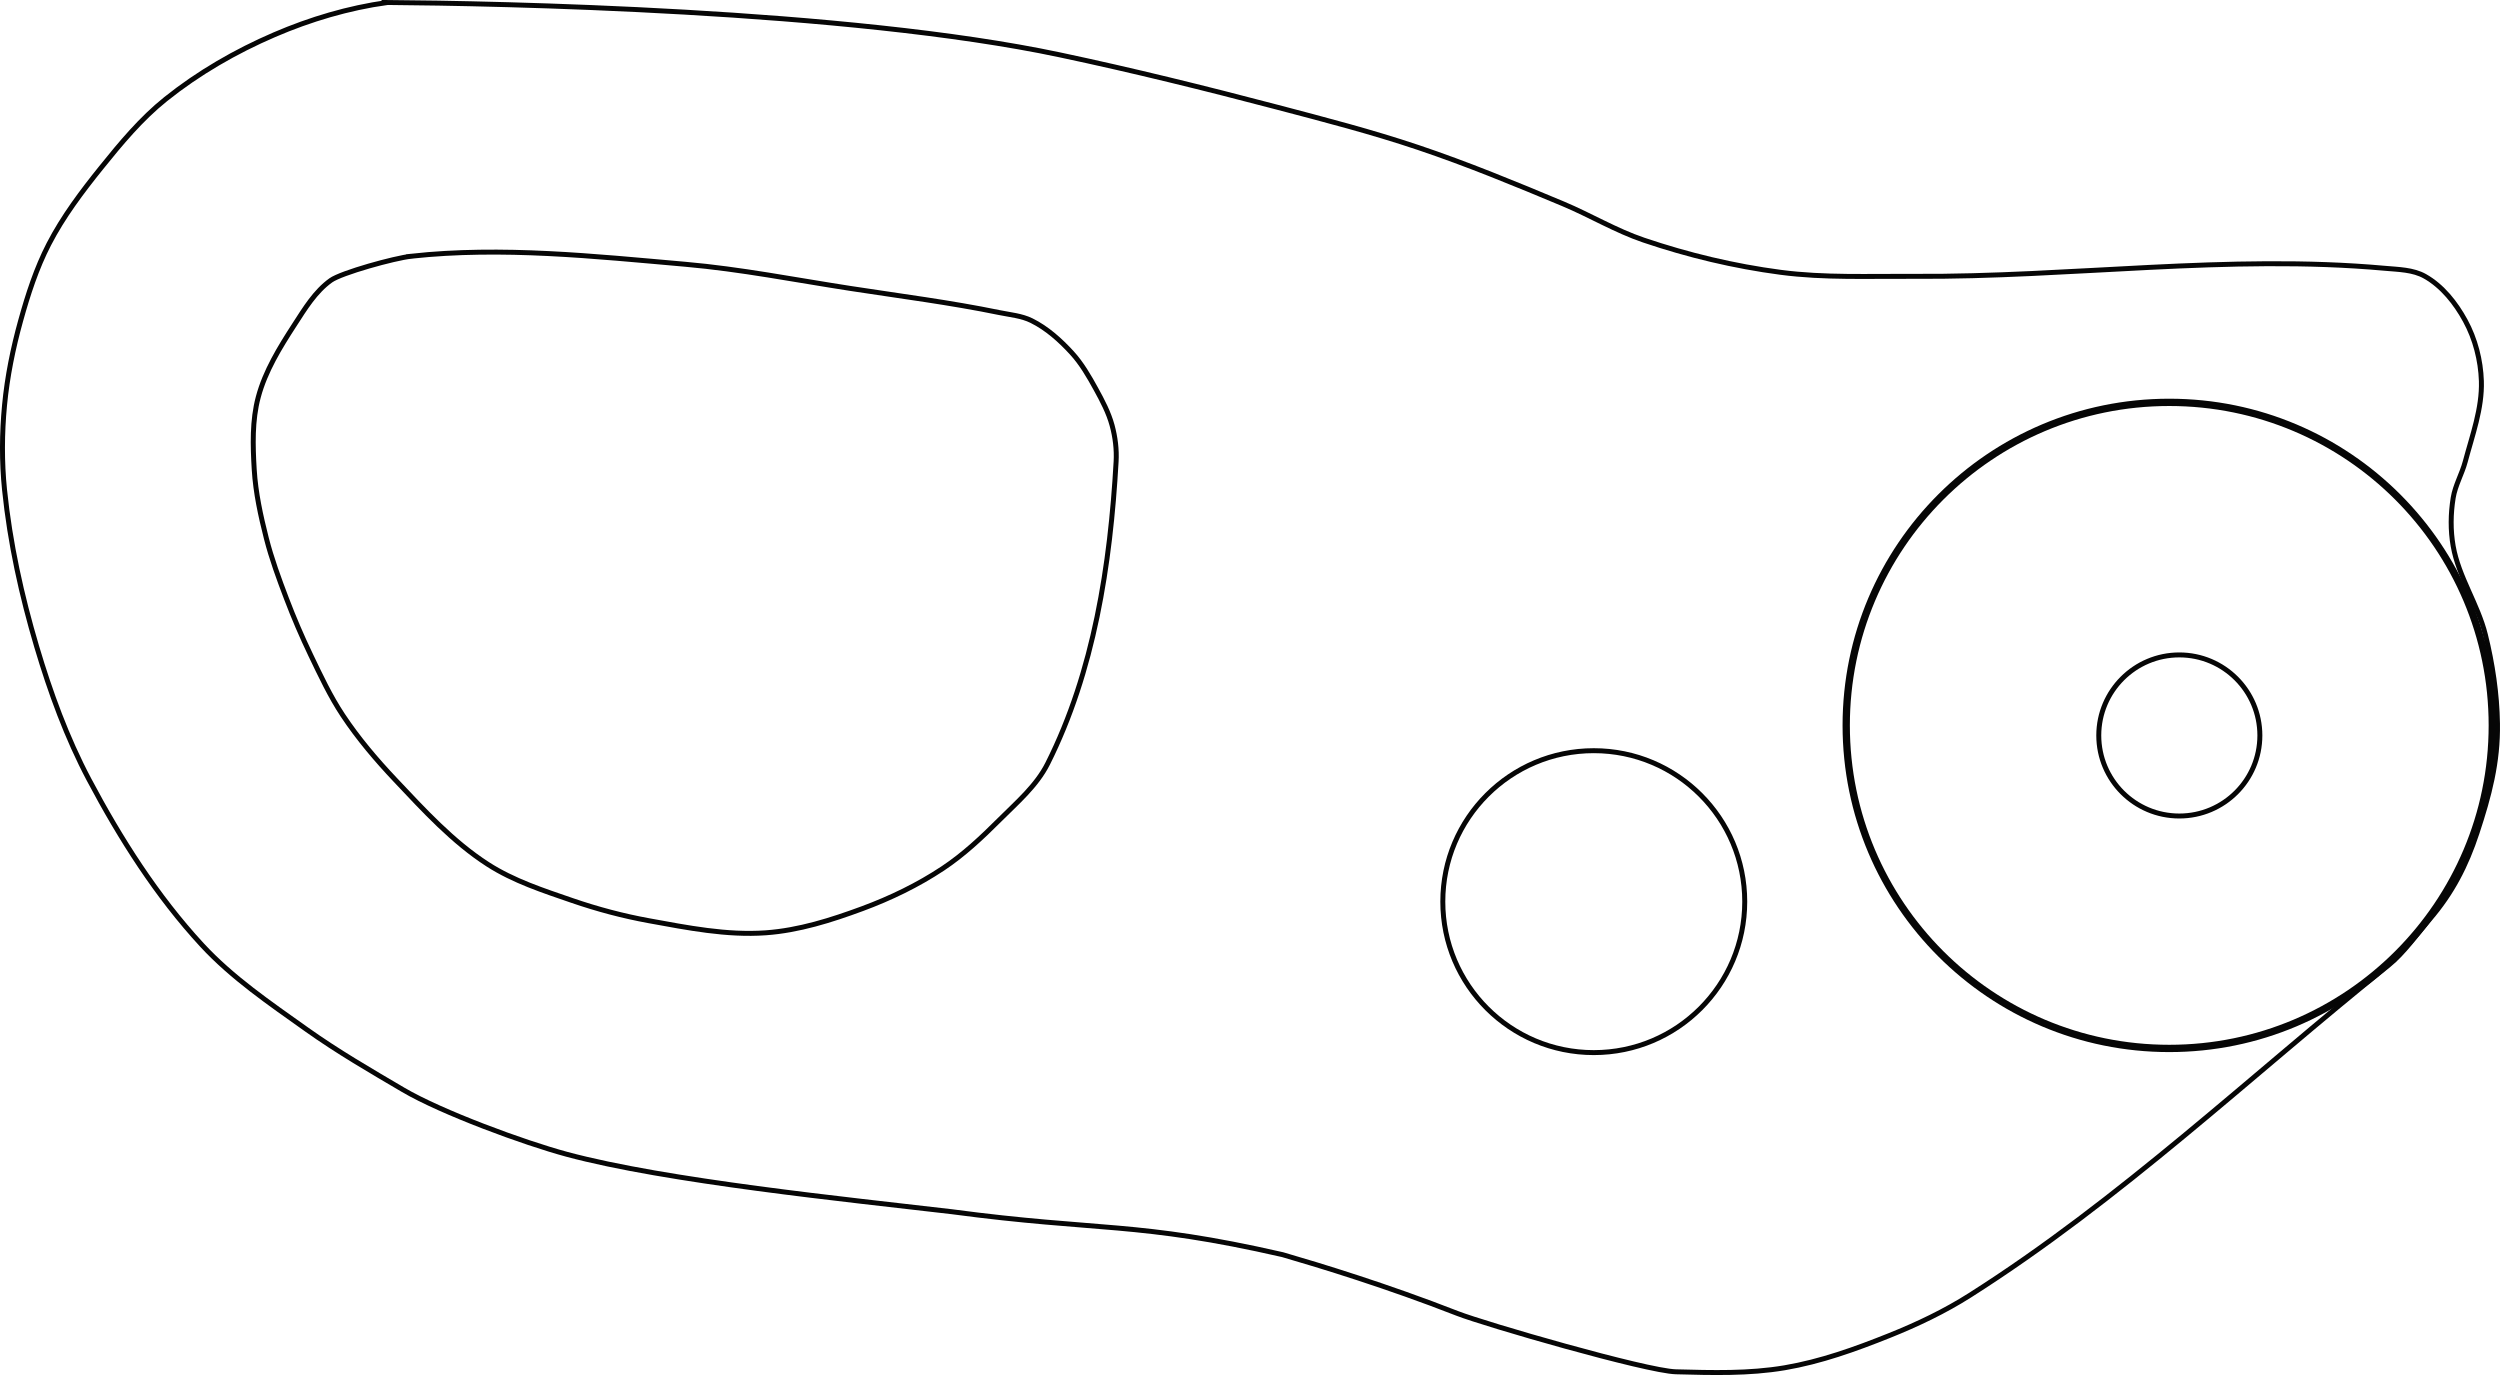 <?xml version="1.0" encoding="UTF-8" standalone="no"?>
<svg
   width="183.986mm"
   height="101.194mm"
   viewBox="0 0 183.986 101.194"
   version="1.1"
   id="svg1"
   xml:space="preserve"
   xmlns="http://www.w3.org/2000/svg"
   xmlns:svg="http://www.w3.org/2000/svg"><defs
     id="defs1" /><g
     id="layer1"
     transform="translate(-12.411,-11.673)"><path
       style="fill:none;stroke:#060606;stroke-width:0.365;stroke-opacity:1"
       d="m 40.902,11.856 c 7.981,0.062 33.895,0.545 49.498,3.853 5.368,1.138 10.698,2.457 16.005,3.853 3.478,0.915 6.965,1.817 10.374,2.964 3.617,1.217 7.151,2.674 10.67,4.149 1.998,0.838 3.876,1.972 5.928,2.668 3.268,1.108 6.656,1.921 10.077,2.371 3.234,0.425 6.519,0.275 9.781,0.296 11.561,0.076 23.164,-1.634 34.678,-0.593 1.003,0.091 2.087,0.096 2.964,0.593 1.278,0.724 2.261,1.971 2.964,3.26 0.734,1.347 1.137,2.913 1.186,4.446 0.064,2.014 -0.668,3.98 -1.186,5.928 -0.241,0.906 -0.739,1.742 -0.889,2.668 -0.19,1.17 -0.206,2.389 0,3.557 0.401,2.278 1.817,4.275 2.371,6.521 0.526,2.13 0.854,4.327 0.889,6.521 0.047,2.88 -0.609,5.334 -1.511,8.069 -0.79,2.398 -1.826,4.414 -3.47,6.329 -0.915,1.065 -1.926,2.506 -3.021,3.385 -10.201,8.194 -19.778,17.291 -30.825,24.304 -1.865,1.184 -3.877,2.142 -5.928,2.964 -2.495,1 -5.056,1.922 -7.706,2.371 -2.632,0.446 -5.334,0.368 -8.003,0.296 -2.182,-0.059 -14.053,-3.501 -16.086,-4.296 -5.184,-2.026 -10.068,-3.514 -12.858,-4.324 C 96.074,101.553 93.343,102.302 82.447,100.847 74.766,99.946 61.429,98.594 54.129,96.624 50.969,95.772 44.909,93.54 42.088,91.882 39.677,90.465 37.252,89.058 34.974,87.436 32.285,85.52 29.507,83.638 27.268,81.212 23.942,77.607 21.266,73.394 18.969,69.059 17.329,65.963 16.114,62.638 15.116,59.279 13.996,55.508 13.142,51.632 12.745,47.719 c -0.21,-2.064 -0.195,-4.159 0,-6.224 0.198,-2.103 0.621,-4.189 1.186,-6.224 0.535,-1.928 1.157,-3.854 2.075,-5.631 1.043,-2.021 2.427,-3.859 3.853,-5.631 1.446,-1.797 2.942,-3.597 4.742,-5.039 2.42,-1.938 5.155,-3.516 8.003,-4.742 2.642,-1.138 5.45,-1.972 8.299,-2.371 z"
       id="path1" /><path
       style="fill:none;stroke:#060606;stroke-width:0.365;stroke-opacity:1"
       d="m 42.681,30.528 c 6.682,-0.723 13.459,0.006 20.155,0.593 4.078,0.357 8.106,1.154 12.152,1.778 3.66,0.565 7.339,1.032 10.967,1.778 0.798,0.164 1.641,0.231 2.371,0.593 1.134,0.562 2.109,1.439 2.964,2.371 0.722,0.788 1.263,1.731 1.778,2.668 0.469,0.852 0.931,1.728 1.186,2.668 0.234,0.864 0.347,1.774 0.296,2.668 -0.426,7.586 -1.626,15.441 -5.039,22.229 -0.818,1.628 -2.269,2.861 -3.557,4.149 -1.288,1.288 -2.632,2.549 -4.149,3.557 -1.84,1.222 -3.856,2.197 -5.928,2.964 -2.292,0.848 -4.675,1.605 -7.113,1.778 -2.873,0.204 -5.762,-0.373 -8.595,-0.889 C 58.258,79.085 56.372,78.582 54.536,77.951 52.402,77.217 50.209,76.506 48.312,75.284 45.725,73.617 43.607,71.297 41.495,69.059 40.097,67.578 38.768,66.014 37.642,64.317 36.713,62.918 35.997,61.386 35.271,59.871 34.62,58.515 34.027,57.128 33.492,55.722 32.937,54.262 32.394,52.79 32.01,51.276 31.591,49.623 31.223,47.94 31.121,46.237 31.015,44.459 30.96,42.624 31.418,40.902 c 0.51,-1.922 1.587,-3.666 2.668,-5.335 0.763,-1.179 1.526,-2.442 2.668,-3.26 0.784,-0.562 4.686,-1.644 5.928,-1.778 z"
       id="path2" /><circle
       style="fill:none;stroke:#060606;stroke-width:0.537;stroke-opacity:1"
       id="path3"
       cx="172.056"
       cy="65.058"
       r="23.774" /><circle
       style="fill:none;stroke:#060606;stroke-width:0.365;stroke-opacity:1"
       id="path4"
       cx="172.797"
       cy="65.799"
       r="5.928" /><circle
       style="fill:none;stroke:#060606;stroke-width:0.365;stroke-opacity:1"
       id="path5"
       r="11.11"
       cy="78.029"
       cx="129.704" /></g></svg>
